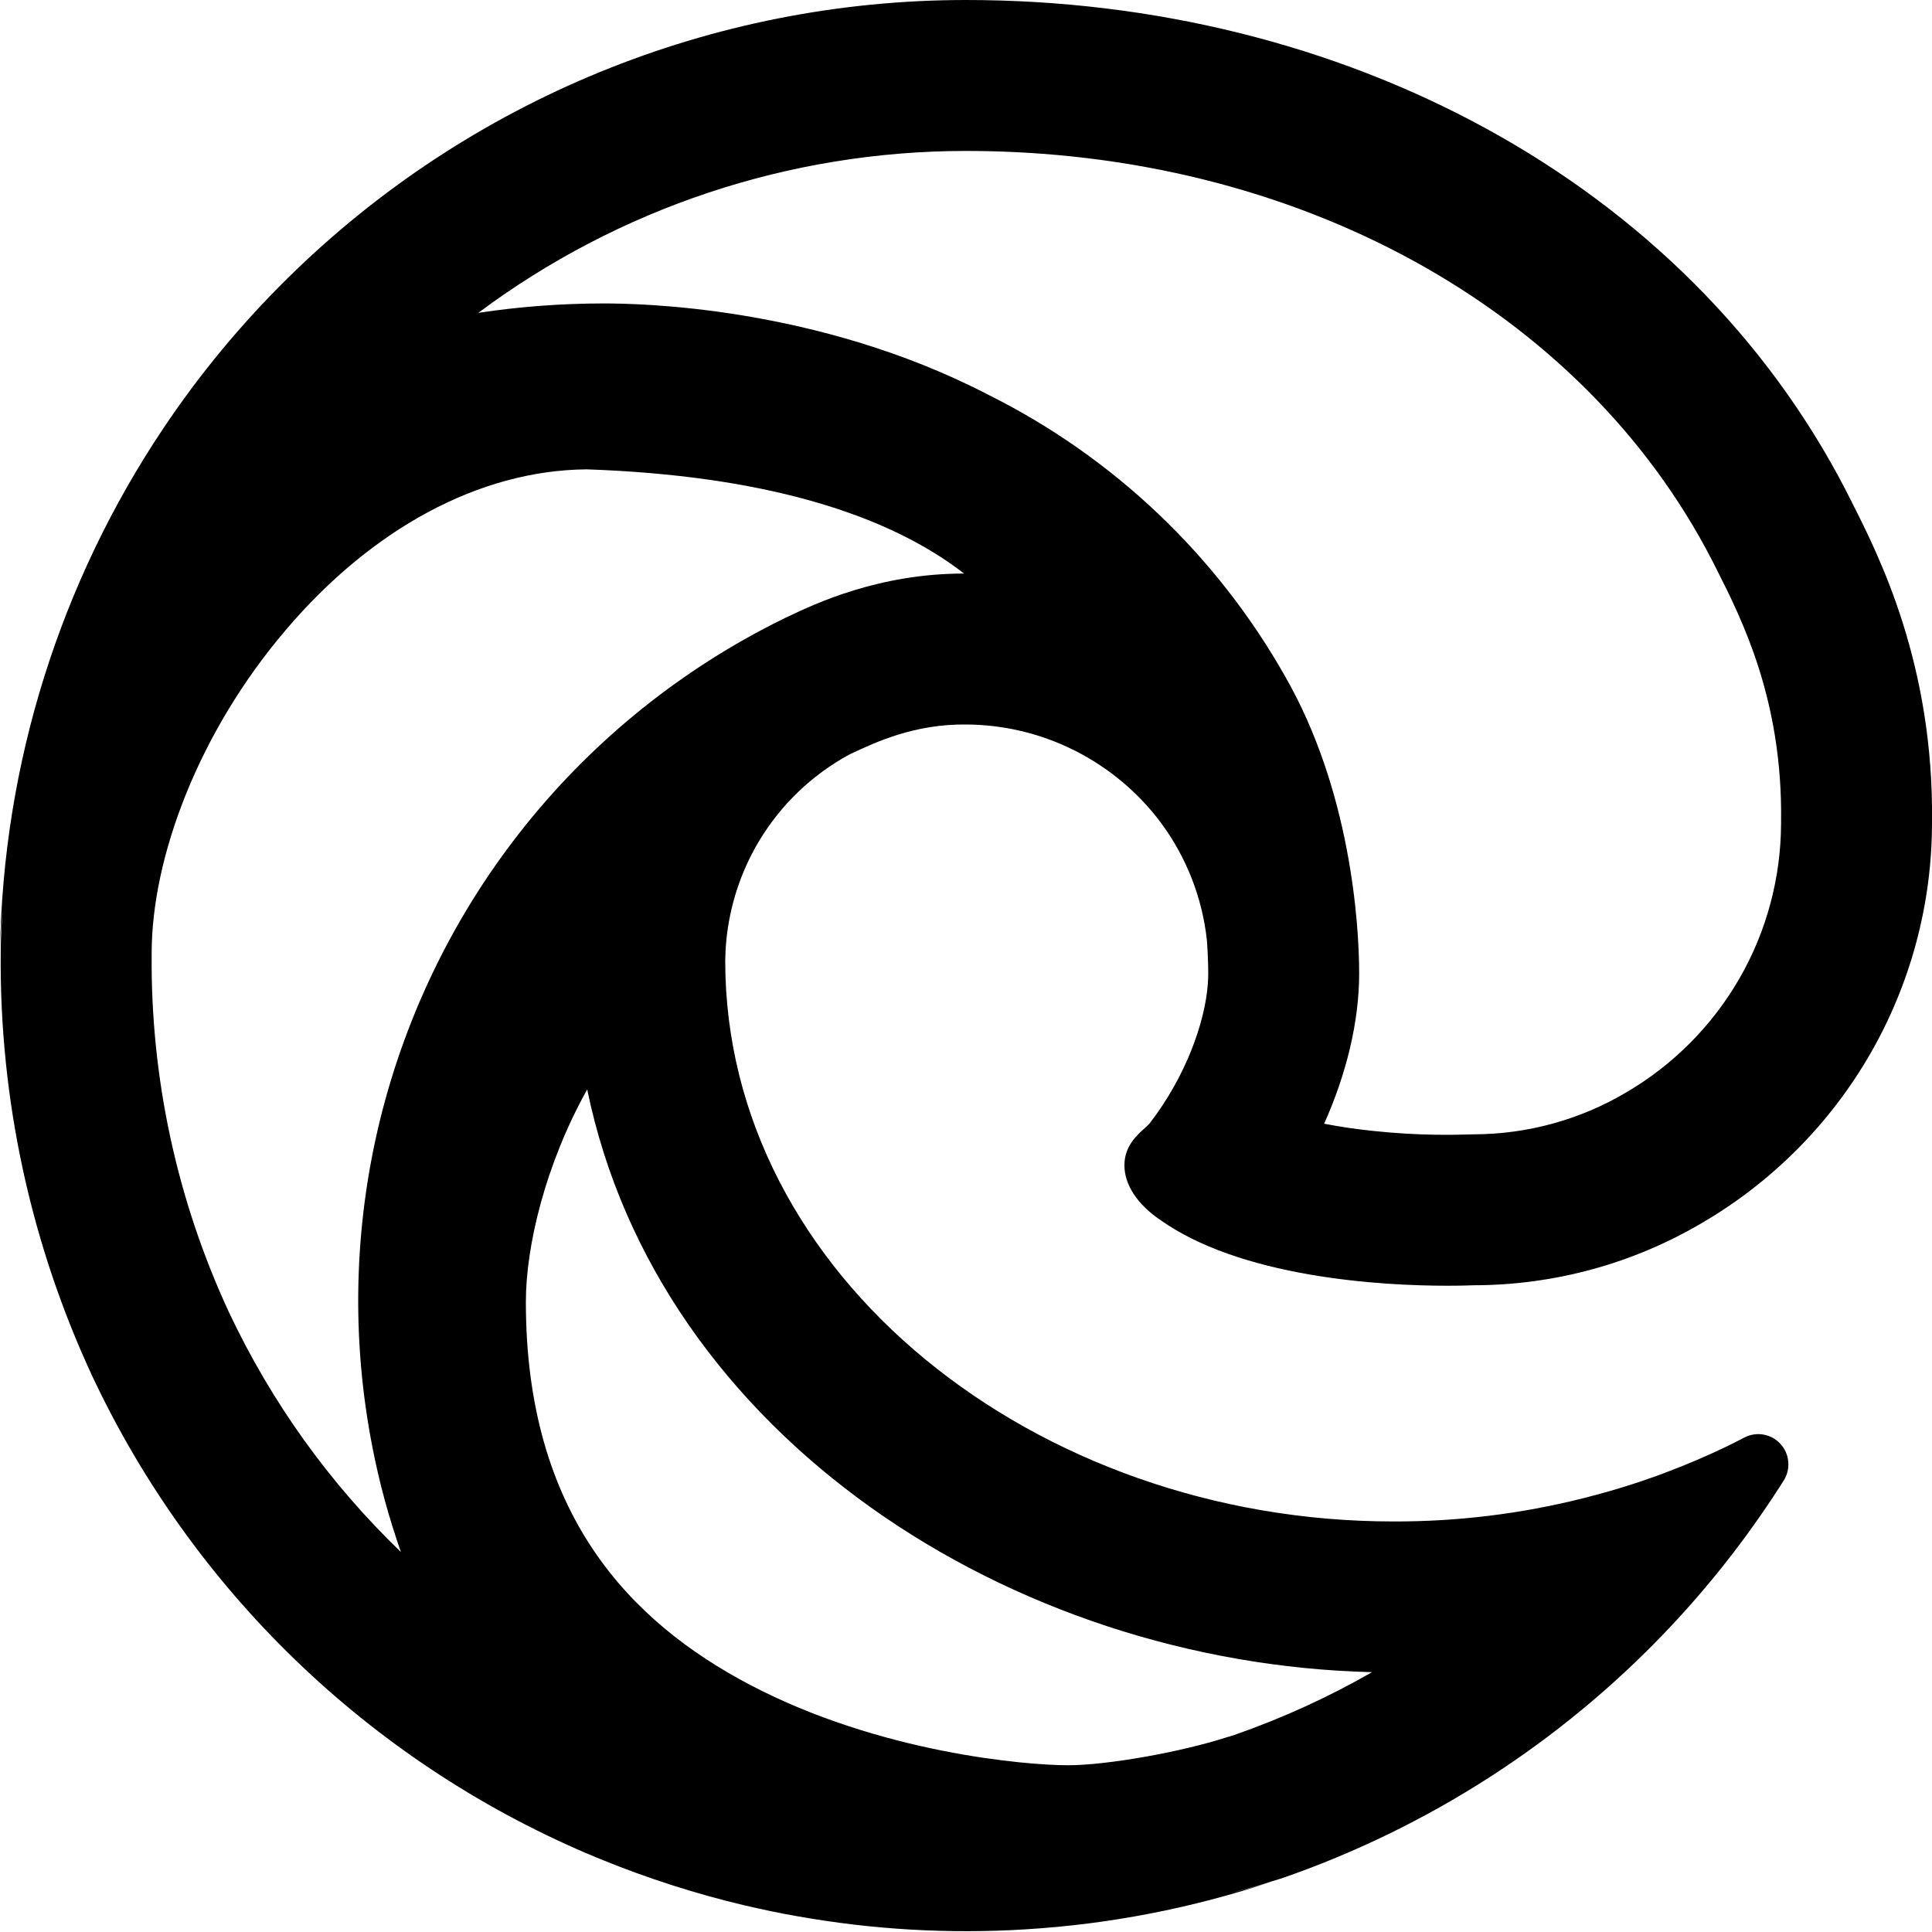 <svg height="16" stroke-linejoin="round" viewBox="0 0 16 16" width="16"><path fill-rule="evenodd" clip-rule="evenodd" d="M10.966 9.306C11.089 9.33 11.226 9.351 11.373 9.366C11.757 9.407 12.047 9.398 12.163 9.395H12.163C12.182 9.394 12.196 9.394 12.205 9.394C12.648 9.393 13.083 9.274 13.464 9.049L13.469 9.046L13.469 9.046C13.858 8.818 14.181 8.493 14.406 8.102C14.631 7.711 14.749 7.268 14.75 6.817L14.75 6.802C14.764 5.798 14.425 5.128 14.214 4.71L14.179 4.641C13.101 2.551 10.73 1.25 8 1.25H8C6.536 1.25 5.121 1.725 3.961 2.591C4.304 2.539 4.651 2.513 5 2.513C5.268 2.513 6.763 2.529 8.194 3.274C9.223 3.789 10.075 4.598 10.642 5.6C11.183 6.542 11.256 7.644 11.256 8.062C11.256 8.464 11.149 8.897 10.966 9.306ZM0 7.888C0.002 7.766 0.01 7.646 0.024 7.527C0.012 7.651 0.006 7.773 0.006 7.894C-0.005 9.102 0.254 10.298 0.763 11.394C1.596 13.168 3.052 14.575 4.854 15.347C4.894 15.364 4.935 15.381 4.976 15.398C5.366 15.557 5.766 15.685 6.172 15.781L6.174 15.781C6.318 15.815 6.462 15.845 6.606 15.87L6.612 15.871C7.233 15.981 7.864 16.017 8.493 15.978C9.183 15.936 9.871 15.804 10.537 15.581C10.419 15.619 10.299 15.652 10.178 15.679C10.307 15.648 10.427 15.615 10.531 15.581L10.613 15.556C11.827 15.136 12.915 14.434 13.792 13.516C13.909 13.394 14.021 13.268 14.13 13.139L14.13 13.138C14.153 13.112 14.175 13.085 14.197 13.058C14.289 12.946 14.379 12.83 14.465 12.712C14.543 12.605 14.619 12.496 14.692 12.385L14.695 12.38C14.722 12.339 14.749 12.298 14.775 12.256C14.803 12.209 14.815 12.155 14.809 12.1C14.804 12.046 14.78 11.995 14.742 11.955C14.705 11.915 14.655 11.889 14.601 11.88C14.547 11.871 14.492 11.881 14.444 11.906C14.403 11.928 14.361 11.948 14.32 11.969L14.308 11.975C14.136 12.058 13.96 12.133 13.781 12.2L13.738 12.216C13.683 12.236 13.627 12.255 13.572 12.274C13.419 12.325 13.265 12.369 13.11 12.408C12.597 12.537 12.069 12.602 11.537 12.6C8.581 12.6 6.006 10.569 6.006 7.956C6.007 7.904 6.009 7.852 6.014 7.8C6.041 7.505 6.134 7.219 6.287 6.964C6.467 6.664 6.724 6.418 7.031 6.25C7.031 6.25 7.031 6.25 7.031 6.25L7.05 6.241C7.252 6.146 7.576 5.994 8.006 6C8.295 6.002 8.581 6.066 8.843 6.188C8.863 6.198 8.884 6.208 8.905 6.218C9.183 6.359 9.426 6.562 9.613 6.812C9.825 7.098 9.957 7.435 9.995 7.787C10.003 7.897 10.006 7.991 10.006 8.062C10.006 8.089 10.005 8.116 10.003 8.145C9.979 8.475 9.815 8.921 9.524 9.299L9.524 9.299L9.519 9.306L9.525 9.3L9.519 9.306L9.519 9.306C9.509 9.317 9.496 9.328 9.482 9.341L9.482 9.341C9.413 9.403 9.312 9.494 9.312 9.65C9.312 9.812 9.419 9.975 9.613 10.106C9.774 10.219 9.961 10.309 10.16 10.38C11.041 10.695 12.146 10.646 12.204 10.644L12.206 10.644C12.873 10.643 13.527 10.464 14.1 10.125C14.677 9.787 15.156 9.305 15.49 8.725C15.823 8.145 15.999 7.488 16 6.819C16.018 5.503 15.56 4.601 15.334 4.155L15.334 4.155L15.334 4.154C15.319 4.126 15.306 4.1 15.294 4.075C13.963 1.488 11.106 0 8 0C5.898 -0 3.88 0.827 2.383 2.303C1.997 2.683 1.654 3.098 1.357 3.541C0.5 4.818 0.022 6.326 0 7.888ZM3.32 12.853C3.222 12.573 3.143 12.286 3.086 11.994C2.908 11.093 2.929 10.164 3.148 9.272C3.368 8.38 3.779 7.547 4.355 6.831C4.93 6.116 5.655 5.535 6.479 5.129L6.501 5.118L6.531 5.104C6.748 5.001 7.279 4.749 7.984 4.75C7.923 4.703 7.858 4.656 7.789 4.612C7.243 4.259 6.342 3.938 4.86 3.887C3.963 3.894 3.074 4.385 2.366 5.218C1.645 6.064 1.256 7.1 1.256 7.894V7.905L1.256 7.905C1.247 8.927 1.465 9.938 1.895 10.865C2.248 11.615 2.732 12.287 3.32 12.853ZM4.863 9.022C5.451 11.89 8.371 13.777 11.363 13.848C11.002 14.055 10.621 14.229 10.223 14.368L10.164 14.386L10.164 14.386L10.151 14.39C9.788 14.507 9.175 14.619 8.844 14.619C8.502 14.619 7.289 14.519 6.211 13.953C5.216 13.43 4.355 12.539 4.355 10.781C4.355 10.321 4.515 9.646 4.863 9.022Z" fill="currentColor"></path></svg>